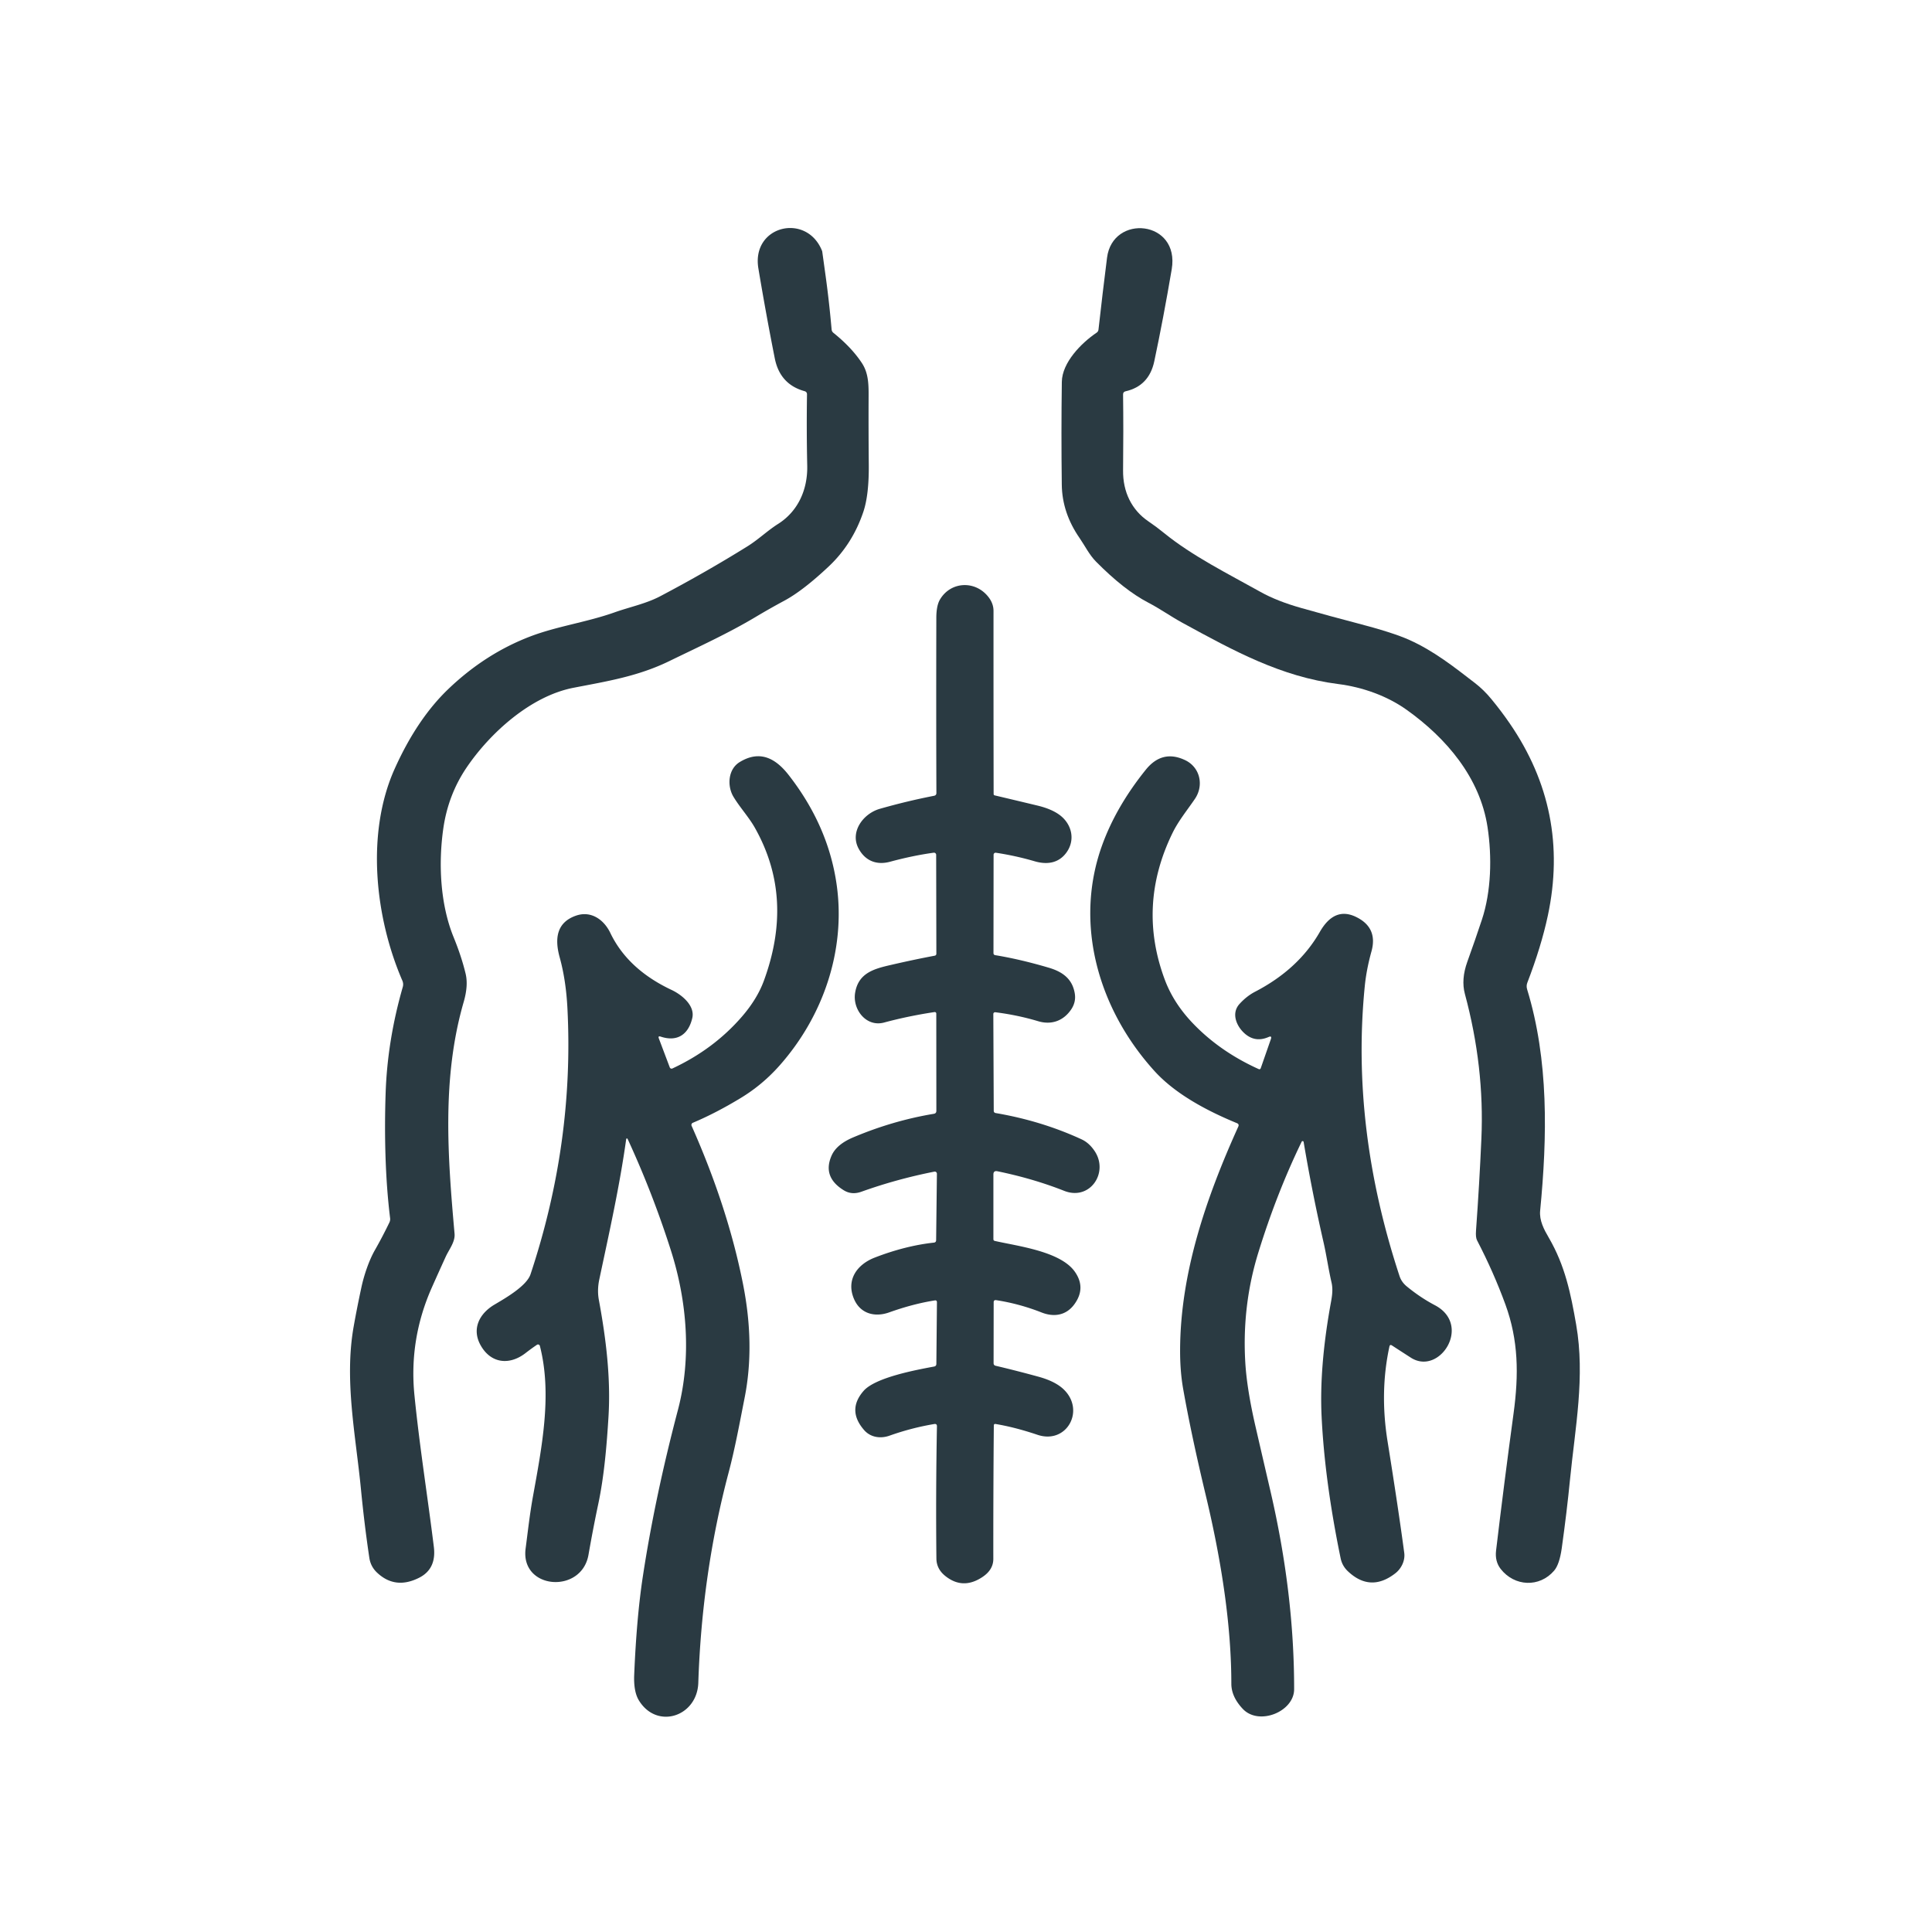 <?xml version="1.0" encoding="UTF-8" standalone="no"?>
<svg xmlns="http://www.w3.org/2000/svg" version="1.2" baseProfile="tiny" viewBox="0.00 0.00 500.00 500.00">
<g>
<path fill="#2a3a42" d="
  M 208.21 101.23
  Q 201.85 99.47 200.51 92.73
  Q 198.26 81.39 196.27 69.48
  C 194.40 58.33 208.85 54.92 212.78 65.01
  Q 212.79 65.04 213.68 71.50
  Q 214.60 78.18 215.22 85.26
  Q 215.27 85.80 215.69 86.14
  Q 220.43 89.95 223.07 93.98
  C 224.96 96.86 224.80 100.16 224.79 103.78
  Q 224.76 111.57 224.84 120.25
  Q 224.91 128.06 223.44 132.44
  Q 220.63 140.81 214.45 146.62
  Q 207.76 152.91 202.91 155.50
  Q 199.26 157.46 195.44 159.74
  C 188.30 163.99 180.76 167.42 173.18 171.11
  C 164.99 175.09 156.98 176.33 148.40 178.00
  C 137.29 180.16 126.76 189.76 120.74 198.66
  Q 115.98 205.70 114.73 214.40
  C 113.45 223.34 113.87 233.93 117.42 242.61
  Q 119.44 247.56 120.51 252.03
  Q 121.23 255.07 120.00 259.32
  C 114.30 278.98 115.88 299.44 117.64 319.29
  C 117.83 321.41 116.20 323.37 115.34 325.26
  Q 113.51 329.27 111.74 333.25
  C 107.84 342.05 106.28 351.36 107.26 361.10
  C 108.57 374.27 110.71 387.59 112.28 400.34
  Q 112.98 406.03 108.49 408.31
  Q 102.32 411.44 97.61 407.02
  Q 95.92 405.45 95.58 403.14
  Q 94.30 394.55 93.42 385.46
  C 92.06 371.40 89.05 357.23 91.54 343.25
  Q 92.36 338.61 93.54 333.12
  C 94.21 330.03 95.46 326.27 97.02 323.53
  Q 99.01 320.04 100.79 316.34
  Q 101.03 315.82 100.96 315.26
  C 99.67 304.81 99.45 293.36 99.80 282.93
  Q 100.25 269.30 104.24 255.43
  A 2.43 2.43 0.0 0 0 104.13 253.79
  C 97.00 237.30 94.70 215.55 102.13 198.99
  Q 107.95 186.03 116.08 178.27
  Q 125.64 169.14 137.24 164.71
  C 144.12 162.08 151.90 161.02 159.02 158.49
  C 162.93 157.10 167.16 156.25 170.82 154.33
  Q 182.74 148.05 193.44 141.39
  C 196.31 139.60 198.59 137.35 201.37 135.59
  C 206.60 132.28 209.03 126.63 208.91 120.57
  Q 208.71 111.20 208.85 102.08
  Q 208.86 101.41 208.21 101.23
  Z"
/>
<path fill="#2a3a42" d="
  M 290.65 102.08
  Q 290.77 111.36 290.65 121.74
  C 290.59 127.30 292.86 131.99 297.25 134.96
  Q 299.25 136.31 301.21 137.91
  C 308.59 143.92 317.97 148.57 326.22 153.19
  Q 330.49 155.58 336.76 157.35
  Q 344.46 159.53 351.03 161.24
  Q 360.50 163.70 364.73 165.61
  C 371.01 168.43 376.18 172.49 381.73 176.78
  Q 384.02 178.55 385.98 180.94
  Q 388.53 184.03 390.71 187.21
  Q 406.34 209.94 400.58 236.96
  Q 398.88 244.94 395.27 254.32
  Q 394.95 255.15 395.22 256.05
  C 400.82 274.35 400.45 294.12 398.59 313.32
  C 398.34 315.87 399.59 318.20 400.83 320.32
  C 405.05 327.57 406.51 334.77 407.91 342.81
  C 410.26 356.33 407.65 369.44 406.31 382.97
  Q 405.51 391.16 404.18 400.68
  Q 403.59 404.87 402.21 406.48
  C 398.42 410.91 391.95 410.61 388.38 406.05
  Q 386.85 404.09 387.18 401.30
  Q 389.27 383.72 391.71 365.78
  C 393.08 355.72 392.98 346.87 389.60 337.60
  Q 386.57 329.30 382.26 321.00
  Q 381.86 320.24 381.99 318.50
  Q 382.87 306.34 383.38 294.75
  Q 384.21 276.13 379.11 257.22
  Q 378.10 253.47 379.75 248.88
  Q 381.78 243.25 383.51 238.03
  C 385.94 230.70 386.15 221.76 384.97 214.03
  C 383.02 201.24 374.30 191.02 364.07 183.72
  C 358.99 180.10 352.66 177.83 346.33 177.03
  C 331.56 175.16 319.30 168.44 306.01 161.18
  C 302.95 159.51 300.28 157.58 297.15 155.95
  Q 290.89 152.68 283.66 145.36
  C 281.88 143.55 280.84 141.35 279.41 139.27
  Q 274.88 132.74 274.79 125.45
  Q 274.62 111.86 274.80 98.83
  C 274.87 93.83 279.83 88.77 283.80 86.10
  Q 284.24 85.80 284.29 85.28
  Q 285.35 75.78 286.50 66.70
  C 287.94 55.28 305.40 56.95 303.24 69.69
  Q 301.09 82.37 298.73 93.49
  Q 297.37 99.90 291.29 101.27
  Q 290.64 101.42 290.65 102.08
  Z"
/>
<path fill="#2a3a42" d="
  M 241.77 368.54
  Q 235.92 369.52 230.23 371.54
  C 227.89 372.38 225.31 372.01 223.65 370.12
  Q 219.14 364.96 223.49 359.97
  C 226.55 356.46 237.21 354.51 241.75 353.66
  Q 242.32 353.55 242.33 352.97
  L 242.48 337.04
  Q 242.48 336.46 241.91 336.55
  Q 236.36 337.42 230.10 339.65
  C 226.36 340.98 222.63 339.97 221.01 336.16
  C 218.95 331.32 221.69 327.29 226.36 325.47
  Q 234.28 322.40 241.68 321.59
  Q 242.26 321.53 242.27 320.95
  L 242.47 303.77
  A 0.55 0.55 0.0 0 0 241.81 303.22
  Q 232.08 305.14 222.92 308.42
  Q 220.44 309.31 218.38 308.05
  Q 212.79 304.62 215.20 299.10
  Q 216.47 296.18 220.79 294.36
  Q 231.01 290.03 241.69 288.25
  Q 242.33 288.14 242.33 287.49
  L 242.31 262.30
  A 0.40 0.39 -3.9 0 0 241.86 261.92
  Q 235.03 262.95 228.81 264.63
  C 224.14 265.89 220.61 261.21 221.30 256.97
  C 222.13 251.76 226.29 250.70 230.67 249.70
  Q 236.55 248.34 241.92 247.33
  A 0.51 0.49 85.3 0 0 242.33 246.83
  L 242.28 221.24
  A 0.57 0.56 -3.6 0 0 241.64 220.68
  Q 236.26 221.42 230.34 223.02
  C 226.89 223.95 223.93 222.82 222.20 219.60
  C 219.90 215.32 223.36 210.56 227.70 209.32
  Q 234.75 207.31 241.73 205.95
  Q 242.35 205.83 242.34 205.20
  Q 242.26 185.33 242.32 159.93
  Q 242.32 156.72 243.29 155.11
  C 246.13 150.38 252.57 150.17 255.91 154.64
  Q 257.13 156.27 257.12 158.15
  Q 257.11 183.26 257.15 205.48
  Q 257.15 205.78 257.45 205.85
  Q 262.75 207.10 268.45 208.47
  Q 272.15 209.35 274.28 210.95
  C 277.39 213.29 278.38 217.42 275.94 220.71
  C 273.88 223.48 270.82 223.80 267.74 222.89
  Q 262.89 221.47 257.74 220.69
  A 0.53 0.52 -85.8 0 0 257.14 221.21
  L 257.11 246.70
  A 0.50 0.50 0.0 0 0 257.53 247.19
  Q 264.00 248.25 271.42 250.44
  C 275.05 251.51 277.56 253.38 278.16 257.16
  Q 278.51 259.39 277.16 261.33
  C 275.14 264.25 272.05 265.30 268.68 264.29
  Q 263.34 262.69 257.59 261.97
  A 0.46 0.46 0.0 0 0 257.07 262.43
  L 257.18 287.44
  Q 257.18 287.97 257.70 288.06
  Q 269.54 290.08 279.89 294.85
  Q 281.89 295.77 283.32 297.94
  C 286.99 303.51 282.06 310.82 275.41 308.19
  Q 267.38 305.02 258.13 303.12
  Q 257.09 302.91 257.09 303.97
  L 257.09 320.69
  Q 257.09 321.07 257.46 321.15
  C 263.32 322.50 274.43 323.81 278.16 329.11
  Q 281.13 333.33 278.04 337.55
  C 275.93 340.44 272.78 340.93 269.57 339.67
  Q 263.83 337.41 257.82 336.48
  Q 257.16 336.38 257.16 337.05
  L 257.14 352.78
  Q 257.14 353.33 257.67 353.46
  Q 262.91 354.69 268.75 356.29
  Q 273.14 357.49 275.33 359.62
  C 280.90 365.04 276.06 373.86 268.51 371.33
  Q 262.67 369.36 257.61 368.52
  A 0.35 0.34 5.7 0 0 257.20 368.85
  Q 257.05 386.34 257.07 403.44
  Q 257.07 406.24 254.30 408.10
  Q 249.19 411.54 244.60 407.83
  Q 242.37 406.02 242.34 403.36
  Q 242.16 386.21 242.48 369.15
  Q 242.50 368.42 241.77 368.54
  Z"
/>
<path fill="#2a3a42" d="
  M 162.06 294.80
  C 160.37 306.95 157.66 319.04 155.10 331.10
  Q 154.51 333.89 154.99 336.45
  C 156.88 346.66 158.09 356.79 157.47 366.76
  C 157.03 373.91 156.37 381.97 154.83 389.24
  Q 153.52 395.40 152.30 402.38
  C 150.51 412.63 134.62 411.39 136.03 400.76
  C 136.62 396.24 137.10 391.89 137.91 387.38
  C 140.25 374.43 142.93 360.82 139.72 348.32
  A 0.50 0.50 0.0 0 0 138.96 348.03
  Q 137.47 349.04 135.99 350.19
  C 131.89 353.36 127.08 352.92 124.41 348.20
  C 122.04 344.03 123.94 340.01 127.99 337.62
  C 130.66 336.04 136.29 332.84 137.30 329.78
  Q 148.63 295.71 146.85 260.95
  Q 146.48 253.68 144.85 247.78
  C 143.55 243.09 143.92 238.76 149.07 236.97
  C 152.94 235.62 156.29 237.98 157.95 241.44
  Q 162.47 250.87 173.84 256.21
  C 176.43 257.43 179.92 260.25 179.16 263.48
  C 178.19 267.65 175.34 269.74 170.97 268.27
  Q 170.24 268.03 170.51 268.75
  L 173.34 276.25
  A 0.50 0.50 0.0 0 0 174.02 276.52
  Q 184.78 271.50 192.08 263.02
  Q 196.00 258.47 197.73 253.71
  C 202.68 240.13 202.55 226.91 195.31 214.14
  C 193.76 211.42 191.45 208.92 189.81 206.19
  C 188.16 203.43 188.38 199.08 191.44 197.22
  C 196.75 193.99 200.81 196.35 204.11 200.58
  Q 214.45 213.84 216.56 229.20
  C 218.86 246.01 213.04 262.99 201.79 275.71
  Q 197.35 280.73 191.75 284.13
  Q 185.30 288.05 179.30 290.58
  A 0.60 0.59 66.8 0 0 178.99 291.37
  Q 188.34 312.42 192.28 332.25
  Q 195.42 348.04 192.71 361.73
  C 191.41 368.32 190.22 374.85 188.56 381.12
  Q 181.66 407.15 180.72 435.50
  C 180.44 444.23 170.03 447.71 165.35 440.07
  Q 163.95 437.79 164.13 433.45
  Q 164.75 418.60 166.36 408.03
  Q 169.48 387.54 175.45 364.88
  C 178.99 351.43 177.84 336.78 173.61 323.55
  Q 168.89 308.75 162.42 294.74
  A 0.19 0.19 0.0 0 0 162.06 294.80
  Z"
/>
<path fill="#2a3a42" d="
  M 336.87 295.47
  Q 330.39 308.84 325.66 324.15
  Q 321.41 337.90 322.28 352.59
  Q 322.69 359.51 324.94 369.25
  Q 326.91 377.80 328.81 385.98
  Q 334.94 412.41 334.92 437.18
  C 334.91 442.99 325.82 446.67 321.65 442.28
  Q 318.67 439.13 318.67 435.74
  Q 318.66 414.49 311.99 386.72
  Q 308.31 371.35 306.21 359.50
  Q 305.38 354.83 305.41 349.26
  C 305.49 329.43 312.14 309.97 320.47 291.56
  Q 320.75 290.93 320.11 290.67
  C 312.55 287.56 304.30 283.24 298.84 277.25
  C 284.31 261.28 277.85 239.14 285.24 218.72
  Q 288.86 208.74 296.51 199.23
  Q 300.77 193.92 306.68 196.71
  C 310.57 198.54 311.63 203.22 309.25 206.74
  C 307.26 209.67 304.96 212.45 303.42 215.63
  Q 294.28 234.41 301.47 253.60
  Q 303.66 259.43 308.37 264.47
  Q 315.45 272.03 325.77 276.69
  A 0.37 0.37 0.0 0 0 326.27 276.47
  L 328.90 268.93
  Q 329.23 267.97 328.30 268.38
  Q 325.07 269.79 322.46 267.75
  C 320.12 265.91 318.49 262.36 320.77 259.84
  Q 322.62 257.80 324.81 256.66
  Q 336.04 250.84 341.57 241.18
  Q 345.34 234.58 350.94 237.30
  Q 356.63 240.06 354.94 246.20
  Q 353.62 250.96 353.20 255.25
  Q 349.56 291.90 362.21 330.28
  Q 362.72 331.81 364.07 332.92
  Q 367.59 335.81 371.35 337.79
  C 381.05 342.89 372.57 356.15 365.12 351.36
  Q 362.83 349.89 360.25 348.21
  Q 359.71 347.86 359.58 348.49
  Q 357.05 360.18 359.09 372.97
  Q 361.87 390.28 363.42 401.90
  C 363.68 403.89 362.67 405.95 361.12 407.16
  Q 354.66 412.19 348.79 406.60
  Q 347.35 405.22 346.95 403.26
  Q 342.84 383.32 342.03 366.59
  Q 341.43 354.16 344.22 338.28
  C 344.60 336.12 345.10 334.09 344.60 331.91
  C 343.79 328.41 343.32 324.97 342.53 321.50
  Q 339.56 308.51 337.38 295.54
  A 0.27 0.27 0.0 0 0 336.87 295.47
  Z"
/>
</g>
</svg>
